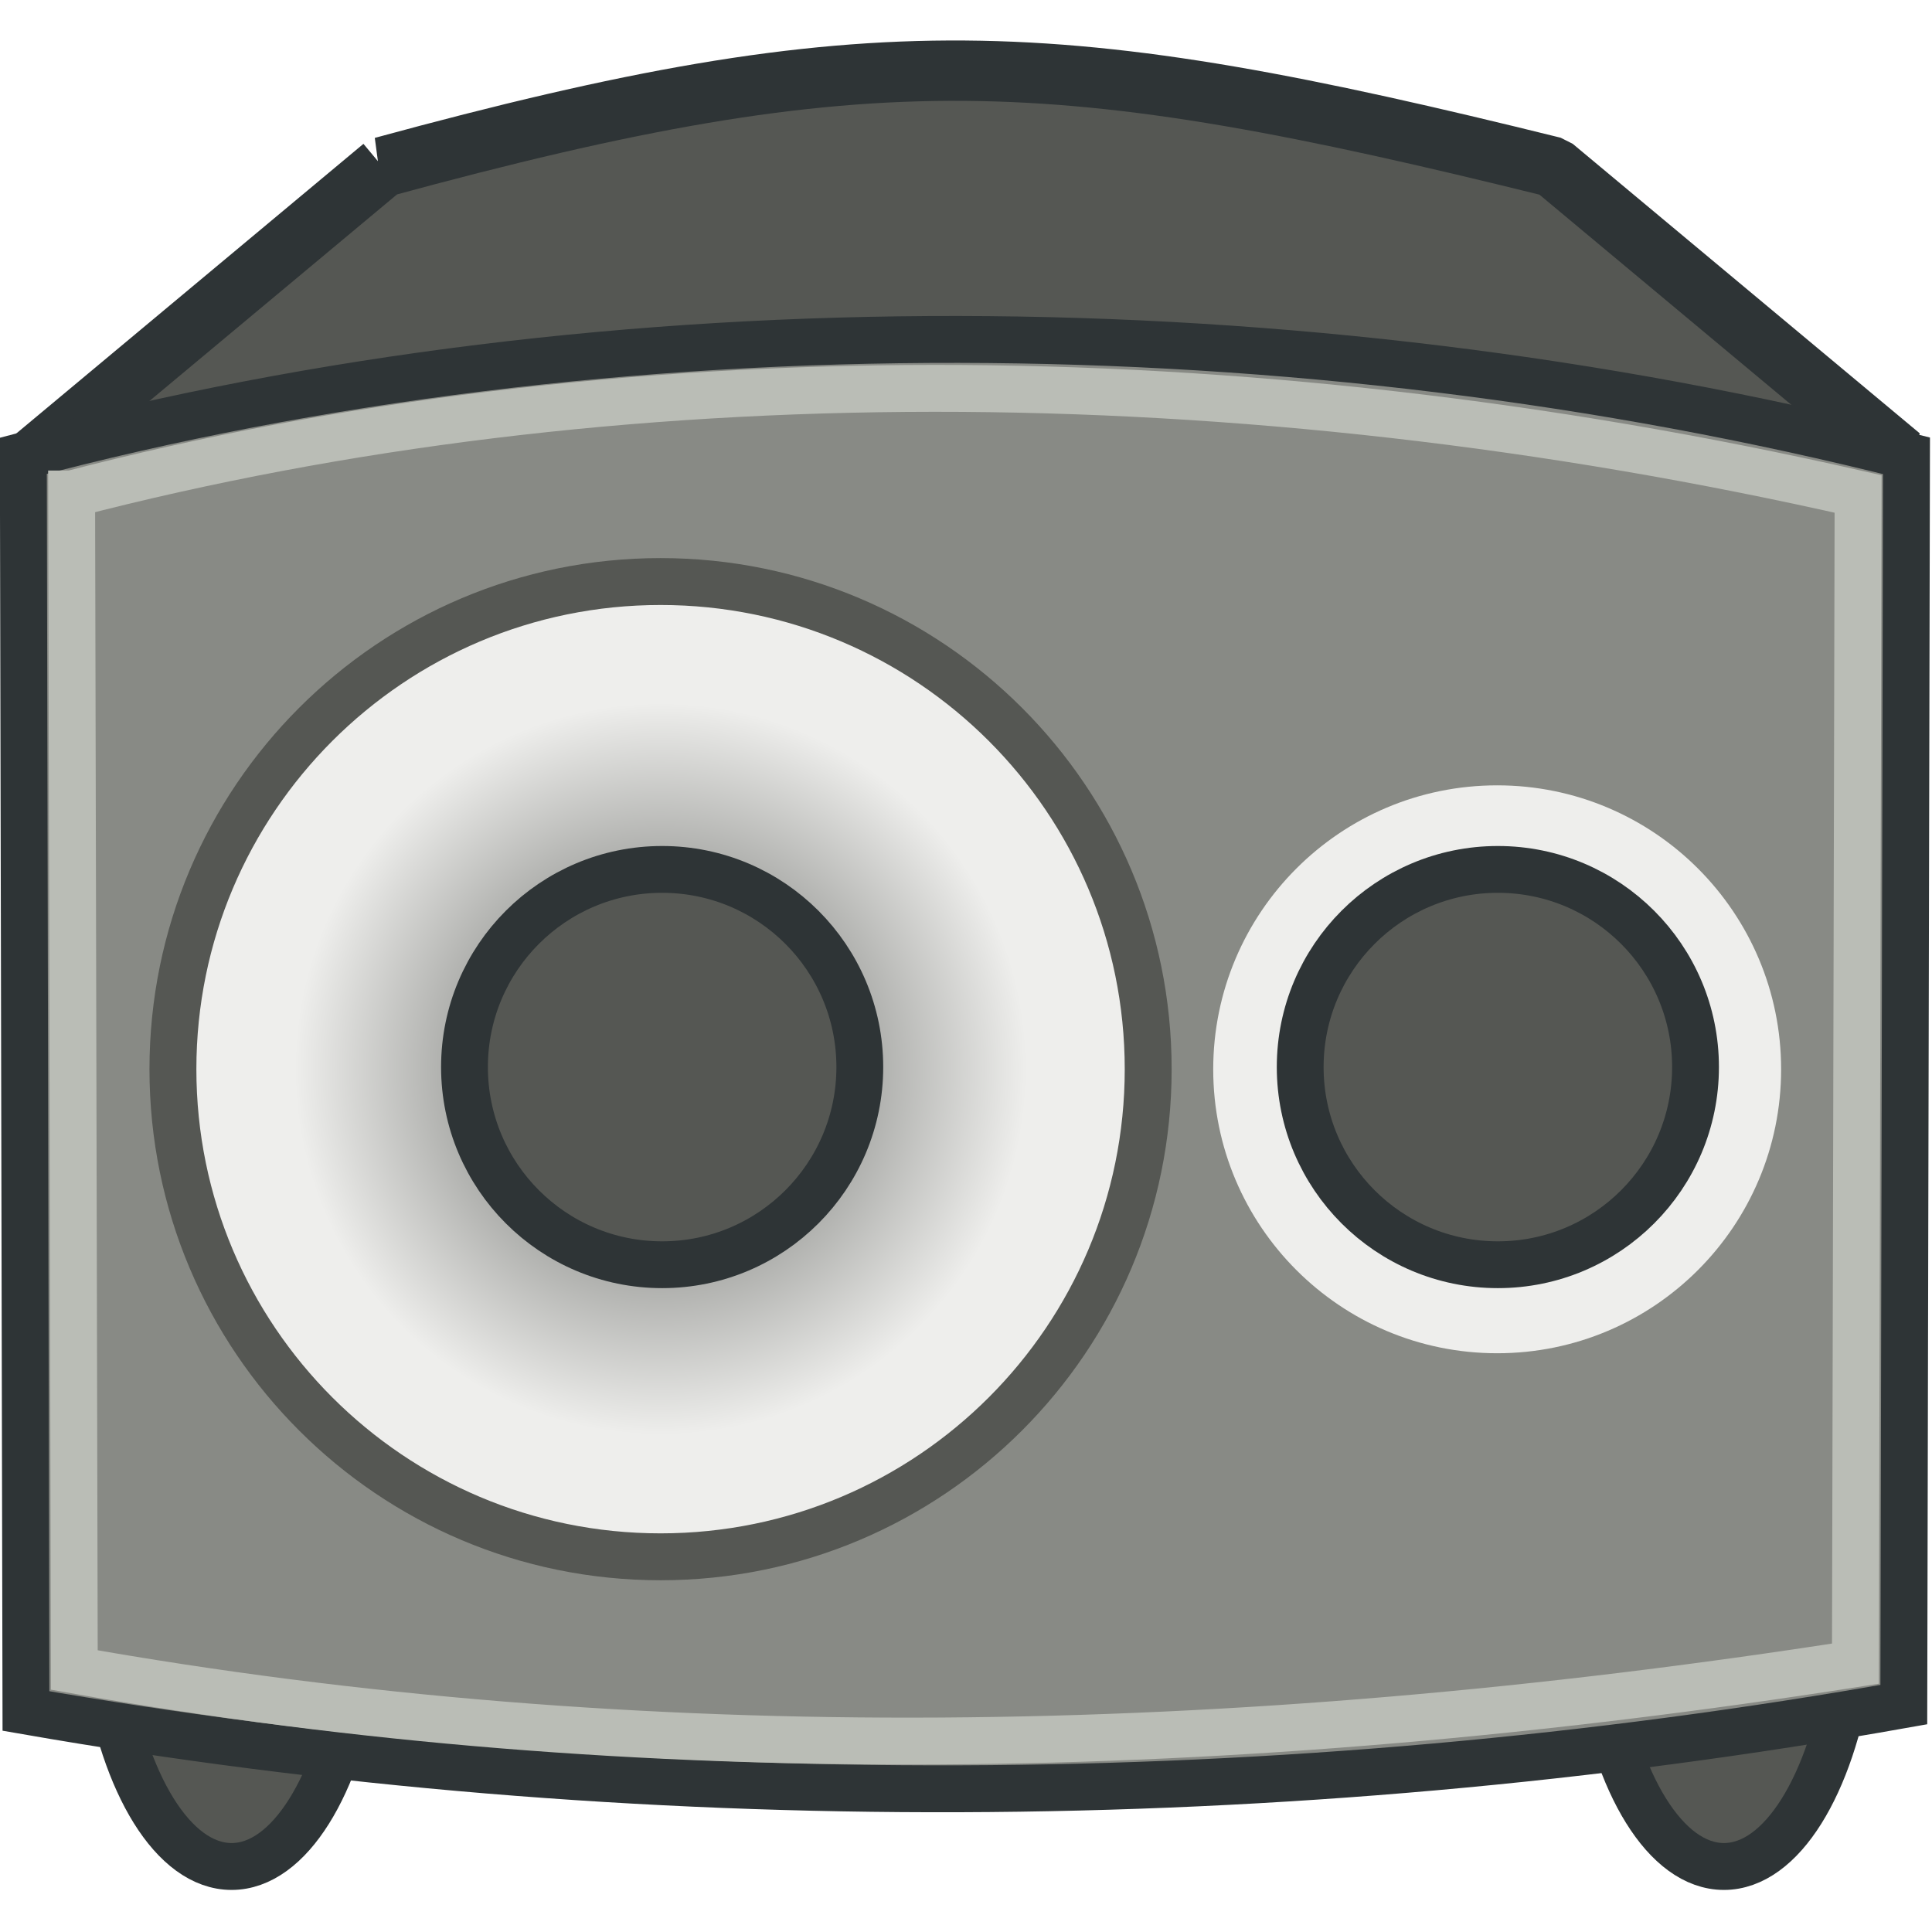 <?xml version="1.0" encoding="UTF-8" standalone="no"?>
<!-- Created with Inkscape (http://www.inkscape.org/) -->

<svg
   xmlns:dc="http://purl.org/dc/elements/1.1/"
   xmlns:cc="http://creativecommons.org/ns#"
   xmlns:rdf="http://www.w3.org/1999/02/22-rdf-syntax-ns#"
   xmlns:svg="http://www.w3.org/2000/svg"
   xmlns="http://www.w3.org/2000/svg"
   xmlns:xlink="http://www.w3.org/1999/xlink"
   xmlns:sodipodi="http://sodipodi.sourceforge.net/DTD/sodipodi-0.dtd"
   xmlns:inkscape="http://www.inkscape.org/namespaces/inkscape"
   width="22"
   height="22"
   id="svg2643"
   sodipodi:version="0.32"
   inkscape:version="0.48.1 r9760"
   version="1.0"
   sodipodi:docname="mixer-lfe.svg"
   inkscape:output_extension="org.inkscape.output.svg.inkscape"
   inkscape:export-filename="/Users/eve/Documents/GNOME/SpeakerIcon_subwoofer.png"
   inkscape:export-xdpi="67.489998"
   inkscape:export-ydpi="67.489998">
  <defs
     id="defs2645">
    <linearGradient
       id="linearGradient4389">
      <stop
         style="stop-color:#555753;stop-opacity:1;"
         offset="0"
         id="stop4391" />
      <stop
         id="stop4393"
         offset="1"
         style="stop-color:#eeeeec;stop-opacity:1;" />
    </linearGradient>
    <radialGradient
       inkscape:collect="always"
       xlink:href="#linearGradient4389"
       id="radialGradient6781"
       gradientUnits="userSpaceOnUse"
       gradientTransform="matrix(0.719,0,0,0.719,23.696,18.237)"
       cx="84.366"
       cy="64.927"
       fx="84.366"
       fy="64.927"
       r="22.335" />
  </defs>
  <sodipodi:namedview
     id="base"
     pagecolor="#ffffff"
     bordercolor="#666666"
     borderopacity="1.0"
     gridtolerance="10000"
     guidetolerance="10"
     objecttolerance="10"
     inkscape:pageopacity="0.0"
     inkscape:pageshadow="2"
     inkscape:zoom="11.313708"
     inkscape:cx="14.869937"
     inkscape:cy="5.9151274"
     inkscape:document-units="px"
     inkscape:current-layer="layer1"
     showgrid="false"
     inkscape:snap-global="false"
     inkscape:window-width="1366"
     inkscape:window-height="690"
     inkscape:window-x="0"
     inkscape:window-y="24"
     showguides="false"
     inkscape:guide-bbox="true"
     inkscape:window-maximized="1">
    <inkscape:grid
       type="xygrid"
       id="grid2653"
       visible="true"
       enabled="true"
       color="#ff00ff"
       opacity="0.125"
       empcolor="#0000f2"
       empopacity="0.251"
       empspacing="5"
       snapvisiblegridlinesonly="true" />
    <sodipodi:guide
       orientation="1,0"
       position="23.969,28.506"
       id="guide3488" />
    <sodipodi:guide
       orientation="0,1"
       position="17.401,34.125"
       id="guide3490" />
  </sodipodi:namedview>
  <g
     inkscape:label="Layer 1"
     inkscape:groupmode="layer"
     id="layer1"
     transform="translate(0,-26)">
    <g
       id="g6770"
       transform="matrix(0.534,0,0,0.534,-1.825,24.175)">
      <path
         sodipodi:nodetypes="csccc"
         id="path3286"
         d="m 42.842,39.045 c -0.378,2.427 -1.428,4.174 -2.663,4.174 -1.243,0 -2.299,-1.769 -2.67,-4.219 0.351,-1.183 1.666,-1.763 2.682,-1.729 1.286,-0.068 2.279,0.678 2.652,1.774 z"
         style="fill:#555753;fill-opacity:1;fill-rule:nonzero;stroke:#2e3436;stroke-width:1;stroke-linecap:butt;stroke-linejoin:round;stroke-miterlimit:4;stroke-opacity:1;stroke-dasharray:none;stroke-dashoffset:0;marker:none;visibility:visible;display:inline;overflow:visible;enable-background:accumulate"
         inkscape:connector-curvature="0" />
      <path
         style="fill:#555753;fill-opacity:1;fill-rule:nonzero;stroke:#2e3436;stroke-width:1;stroke-linecap:butt;stroke-linejoin:round;stroke-miterlimit:4;stroke-opacity:1;stroke-dasharray:none;stroke-dashoffset:0;marker:none;visibility:visible;display:inline;overflow:visible;enable-background:accumulate"
         d="m 11.019,39.045 c -0.378,2.427 -1.428,4.174 -2.663,4.174 -1.243,0 -2.299,-1.769 -2.67,-4.219 0.351,-1.183 1.666,-1.763 2.682,-1.729 1.286,-0.068 2.279,0.678 2.652,1.774 z"
         id="path3288"
         sodipodi:nodetypes="csccc"
         inkscape:connector-curvature="0" />
      <path
         sodipodi:nodetypes="ccccc"
         id="path3264"
         d="m 11.579,6.979 c 10.456,-2.85 14.34,-2.627 24.964,0 l 7.4,6.174 -39.763,0 7.4,-6.174 z"
         style="fill:#555753;fill-opacity:1;fill-rule:nonzero;stroke:#2e3436;stroke-width:1.287;stroke-linecap:butt;stroke-linejoin:bevel;stroke-miterlimit:4;stroke-opacity:1;stroke-dashoffset:0;marker:none;visibility:visible;display:inline;overflow:visible;enable-background:accumulate"
         inkscape:connector-curvature="0" />
      <path
         sodipodi:nodetypes="ccccc"
         id="path3266"
         d="m 3.915,13.137 c 12.572,-3.351 27.215,-3.266 40.157,0 L 44.015,39.767 C 30.802,42.115 16.913,42.16 3.971,39.903 L 3.915,13.137 z"
         style="fill:#888a85;fill-opacity:1;fill-rule:nonzero;stroke:#2e3436;stroke-width:1;stroke-linecap:butt;stroke-linejoin:miter;stroke-miterlimit:4;stroke-opacity:1;stroke-dasharray:none;stroke-dashoffset:0;marker:none;visibility:visible;display:inline;overflow:visible;enable-background:accumulate"
         inkscape:connector-curvature="0" />
      <path
         transform="matrix(0,0.486,-0.486,0,49.058,-14.785)"
         d="m 105.762,64.927 c 0,11.817 -9.579,21.396 -21.396,21.396 -11.817,0 -21.396,-9.579 -21.396,-21.396 0,-11.817 9.579,-21.396 21.396,-21.396 11.817,0 21.396,9.579 21.396,21.396 z"
         sodipodi:ry="21.396112"
         sodipodi:rx="21.396112"
         sodipodi:cy="64.927307"
         sodipodi:cx="84.365685"
         id="path3238"
         style="fill:url(#radialGradient6781);fill-opacity:1;fill-rule:nonzero;stroke:#555753;stroke-width:2.058;stroke-linecap:butt;stroke-linejoin:round;stroke-miterlimit:4;stroke-opacity:1;stroke-dasharray:none;stroke-dashoffset:0;marker:none;visibility:visible;display:inline;overflow:visible;enable-background:accumulate"
         sodipodi:type="arc" />
      <path
         sodipodi:type="arc"
         style="fill:#eeeeec;fill-opacity:1;fill-rule:nonzero;stroke:none;stroke-width:3.536;marker:none;visibility:visible;display:inline;overflow:visible;enable-background:accumulate"
         id="path3260"
         sodipodi:cx="84.365685"
         sodipodi:cy="64.927307"
         sodipodi:rx="21.396112"
         sodipodi:ry="21.396112"
         d="m 105.762,64.927 c 0,11.817 -9.579,21.396 -21.396,21.396 -11.817,0 -21.396,-9.579 -21.396,-21.396 0,-11.817 9.579,-21.396 21.396,-21.396 11.817,0 21.396,9.579 21.396,21.396 z"
         transform="matrix(0,0.283,-0.283,0,53.718,2.344)" />
      <path
         transform="matrix(0,0.197,-0.197,0,48.149,9.552)"
         d="m 105.762,64.927 c 0,11.817 -9.579,21.396 -21.396,21.396 -11.817,0 -21.396,-9.579 -21.396,-21.396 0,-11.817 9.579,-21.396 21.396,-21.396 11.817,0 21.396,9.579 21.396,21.396 z"
         sodipodi:ry="21.396112"
         sodipodi:rx="21.396112"
         sodipodi:cy="64.927307"
         sodipodi:cx="84.365685"
         id="path6518"
         style="fill:#555753;fill-opacity:1;fill-rule:nonzero;stroke:#2e3436;stroke-width:5.067;stroke-linecap:butt;stroke-linejoin:round;stroke-miterlimit:4;stroke-opacity:1;stroke-dasharray:none;stroke-dashoffset:0;marker:none;visibility:visible;display:inline;overflow:visible;enable-background:accumulate"
         sodipodi:type="arc" />
      <path
         style="fill:none;stroke:#babdb6;stroke-width:1;stroke-linecap:butt;stroke-linejoin:miter;stroke-miterlimit:4;stroke-opacity:1;stroke-dasharray:none;stroke-dashoffset:0;marker:none;visibility:visible;display:inline;overflow:visible;enable-background:accumulate"
         d="m 4.946,13.951 c 11.503,-2.989 24.84,-3.016 38.094,0 l -0.057,24.943 c -13.349,2.085 -25.977,2.267 -37.981,0.135 l -0.057,-25.078 z"
         id="path6561"
         sodipodi:nodetypes="ccccc"
         inkscape:connector-curvature="0" />
      <path
         sodipodi:type="arc"
         style="fill:#555753;fill-opacity:1;fill-rule:nonzero;stroke:#2e3436;stroke-width:5.067;stroke-linecap:butt;stroke-linejoin:round;stroke-miterlimit:4;stroke-opacity:1;stroke-dasharray:none;stroke-dashoffset:0;marker:none;visibility:visible;display:inline;overflow:visible;enable-background:accumulate"
         id="path6581"
         sodipodi:cx="84.365685"
         sodipodi:cy="64.927307"
         sodipodi:rx="21.396112"
         sodipodi:ry="21.396112"
         d="m 105.762,64.927 c 0,11.817 -9.579,21.396 -21.396,21.396 -11.817,0 -21.396,-9.579 -21.396,-21.396 0,-11.817 9.579,-21.396 21.396,-21.396 11.817,0 21.396,9.579 21.396,21.396 z"
         transform="matrix(0,0.197,-0.197,0,30.328,9.552)" />
    </g>
  </g>
</svg>
